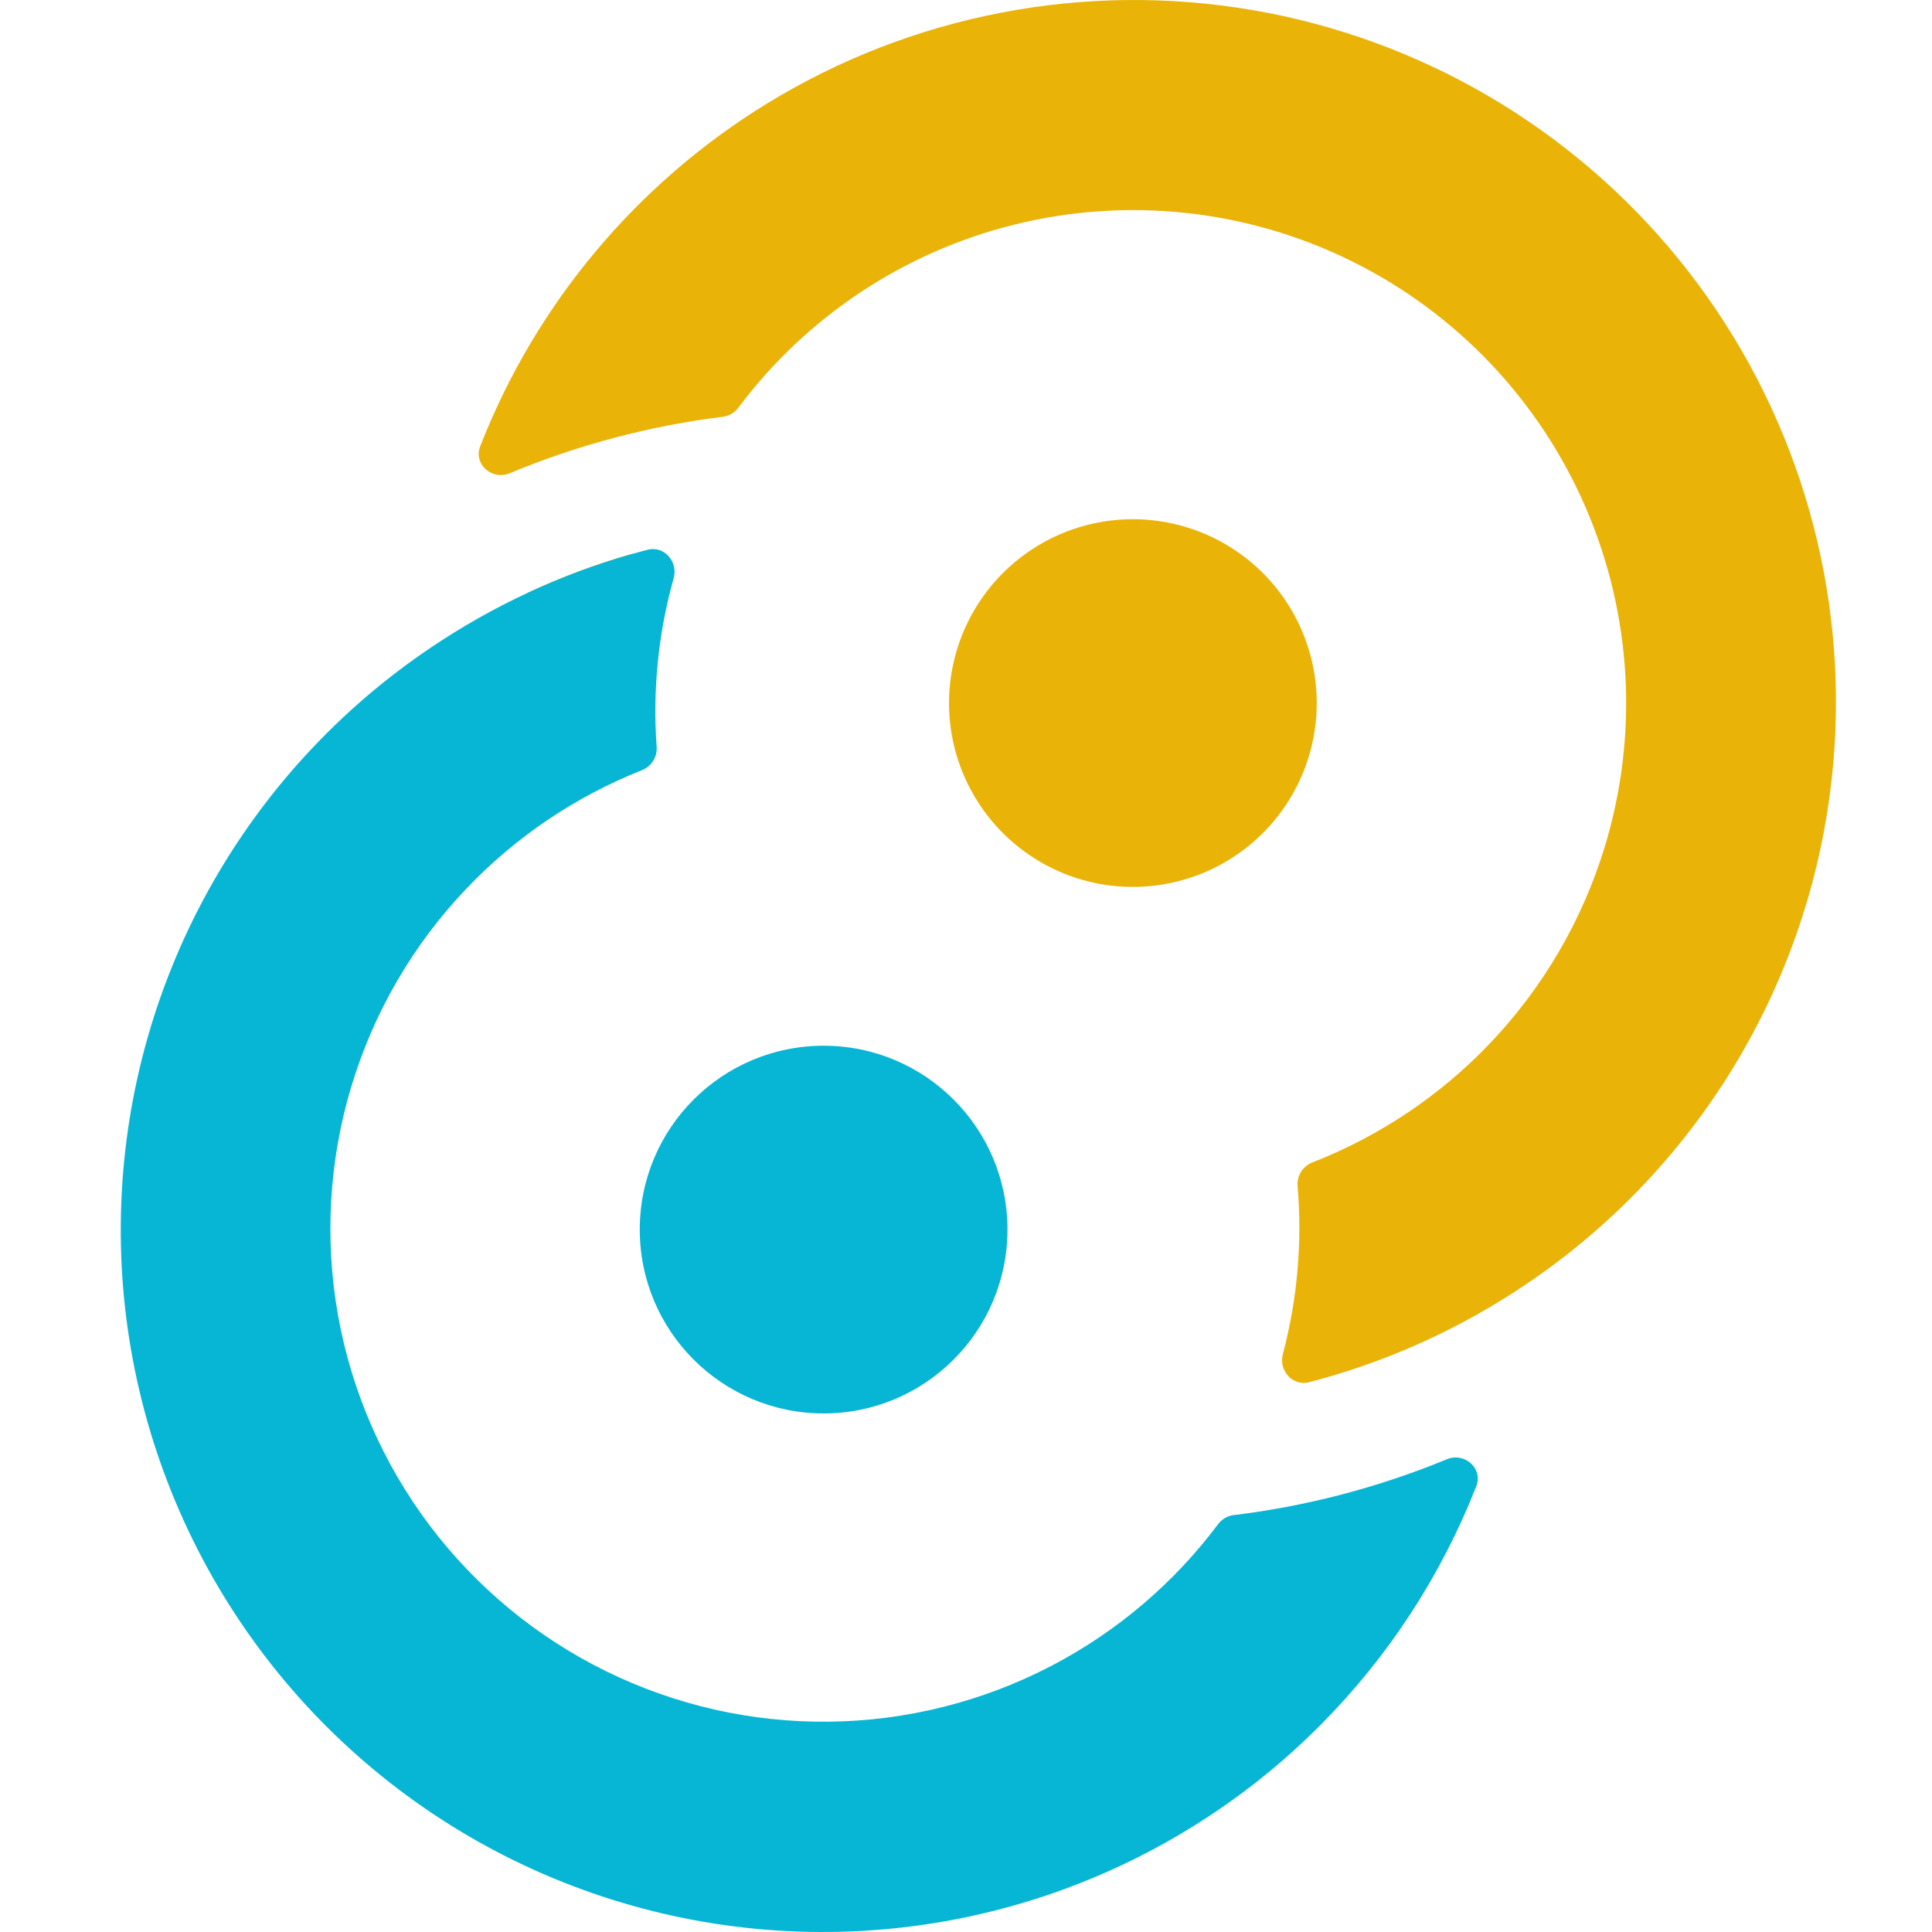 <svg width="64" height="64" viewBox="0 0 64 64" fill="none" xmlns="http://www.w3.org/2000/svg">
<path d="M43.619 23.29C43.619 24.495 43.261 25.672 42.592 26.674C41.923 27.675 40.972 28.456 39.859 28.917C38.746 29.378 37.522 29.498 36.34 29.264C35.159 29.029 34.074 28.449 33.222 27.597C32.514 26.889 31.991 26.017 31.7 25.059C31.409 24.1 31.359 23.085 31.555 22.102C31.75 21.12 32.185 20.201 32.82 19.427C33.455 18.652 34.272 18.047 35.197 17.663C36.123 17.28 37.128 17.131 38.125 17.229C39.122 17.327 40.079 17.669 40.912 18.226C41.745 18.782 42.428 19.536 42.9 20.419C43.372 21.303 43.619 22.289 43.619 23.29Z" fill="#EAB308"/>
<path d="M27.284 34.641C23.92 34.641 21.193 37.368 21.193 40.731C21.193 44.095 23.92 46.822 27.284 46.822C30.647 46.822 33.374 44.095 33.374 40.731C33.374 37.368 30.647 34.641 27.284 34.641Z" fill="#06B6D4"/>
<path fill-rule="evenodd" clip-rule="evenodd" d="M50.15 42.808C48.06 44.159 45.768 45.164 43.364 45.788C42.82 45.929 42.352 45.4 42.496 44.856C42.977 43.044 43.143 41.162 42.984 39.291C42.956 38.951 43.154 38.632 43.472 38.508C45.677 37.648 47.671 36.317 49.314 34.607C51.091 32.756 52.408 30.513 53.157 28.058C54.287 24.355 54.065 20.371 52.529 16.816C50.995 13.262 48.247 10.368 44.776 8.652C41.306 6.936 37.339 6.508 33.582 7.445C29.93 8.356 26.708 10.499 24.457 13.508C24.334 13.672 24.15 13.78 23.946 13.806C21.516 14.108 19.141 14.738 16.884 15.677C16.297 15.921 15.676 15.375 15.907 14.783C17.747 10.08 21.074 6.089 25.404 3.432C30.213 0.482 35.931 -0.619 41.492 0.334C47.053 1.287 52.077 4.229 55.63 8.613C59.182 12.996 61.02 18.521 60.8 24.159C60.655 27.895 59.611 31.54 57.757 34.787C55.903 38.033 53.294 40.785 50.15 42.808ZM17.547 19.607C16.915 19.899 17.085 20.782 17.776 20.866L20.61 21.209C21.008 21.258 21.369 20.973 21.433 20.576C21.503 20.148 21.59 19.722 21.694 19.301C21.829 18.751 21.345 18.227 20.801 18.386C19.687 18.711 18.599 19.119 17.547 19.607Z" fill="#EAB308"/>
<path fill-rule="evenodd" clip-rule="evenodd" d="M14.633 21.214C16.732 19.852 19.035 18.838 21.452 18.211C22.001 18.068 22.47 18.608 22.316 19.154C21.807 20.968 21.615 22.859 21.752 24.741C21.776 25.076 21.579 25.39 21.267 25.513C19.066 26.384 17.079 27.724 15.445 29.442C13.678 31.298 12.374 33.544 11.636 35.998C10.898 38.452 10.748 41.045 11.197 43.568C11.647 46.09 12.684 48.472 14.224 50.52C15.765 52.567 17.765 54.224 20.064 55.355C22.363 56.487 24.896 57.062 27.459 57.033C30.021 57.005 32.541 56.373 34.814 55.191C36.991 54.059 38.884 52.45 40.353 50.488C40.477 50.323 40.662 50.215 40.866 50.19C43.295 49.894 45.671 49.271 47.929 48.34C48.516 48.097 49.135 48.643 48.903 49.235C47.749 52.18 46.002 54.865 43.766 57.12C41.136 59.773 37.905 61.752 34.347 62.892C30.789 64.031 27.009 64.297 23.327 63.666C19.645 63.035 16.169 61.526 13.193 59.267C10.218 57.008 7.83 54.066 6.233 50.689C4.636 47.312 3.875 43.6 4.017 39.867C4.158 36.134 5.196 32.49 7.044 29.243C8.892 25.996 11.495 23.242 14.633 21.214Z" fill="#06B6D4"/>
</svg>
